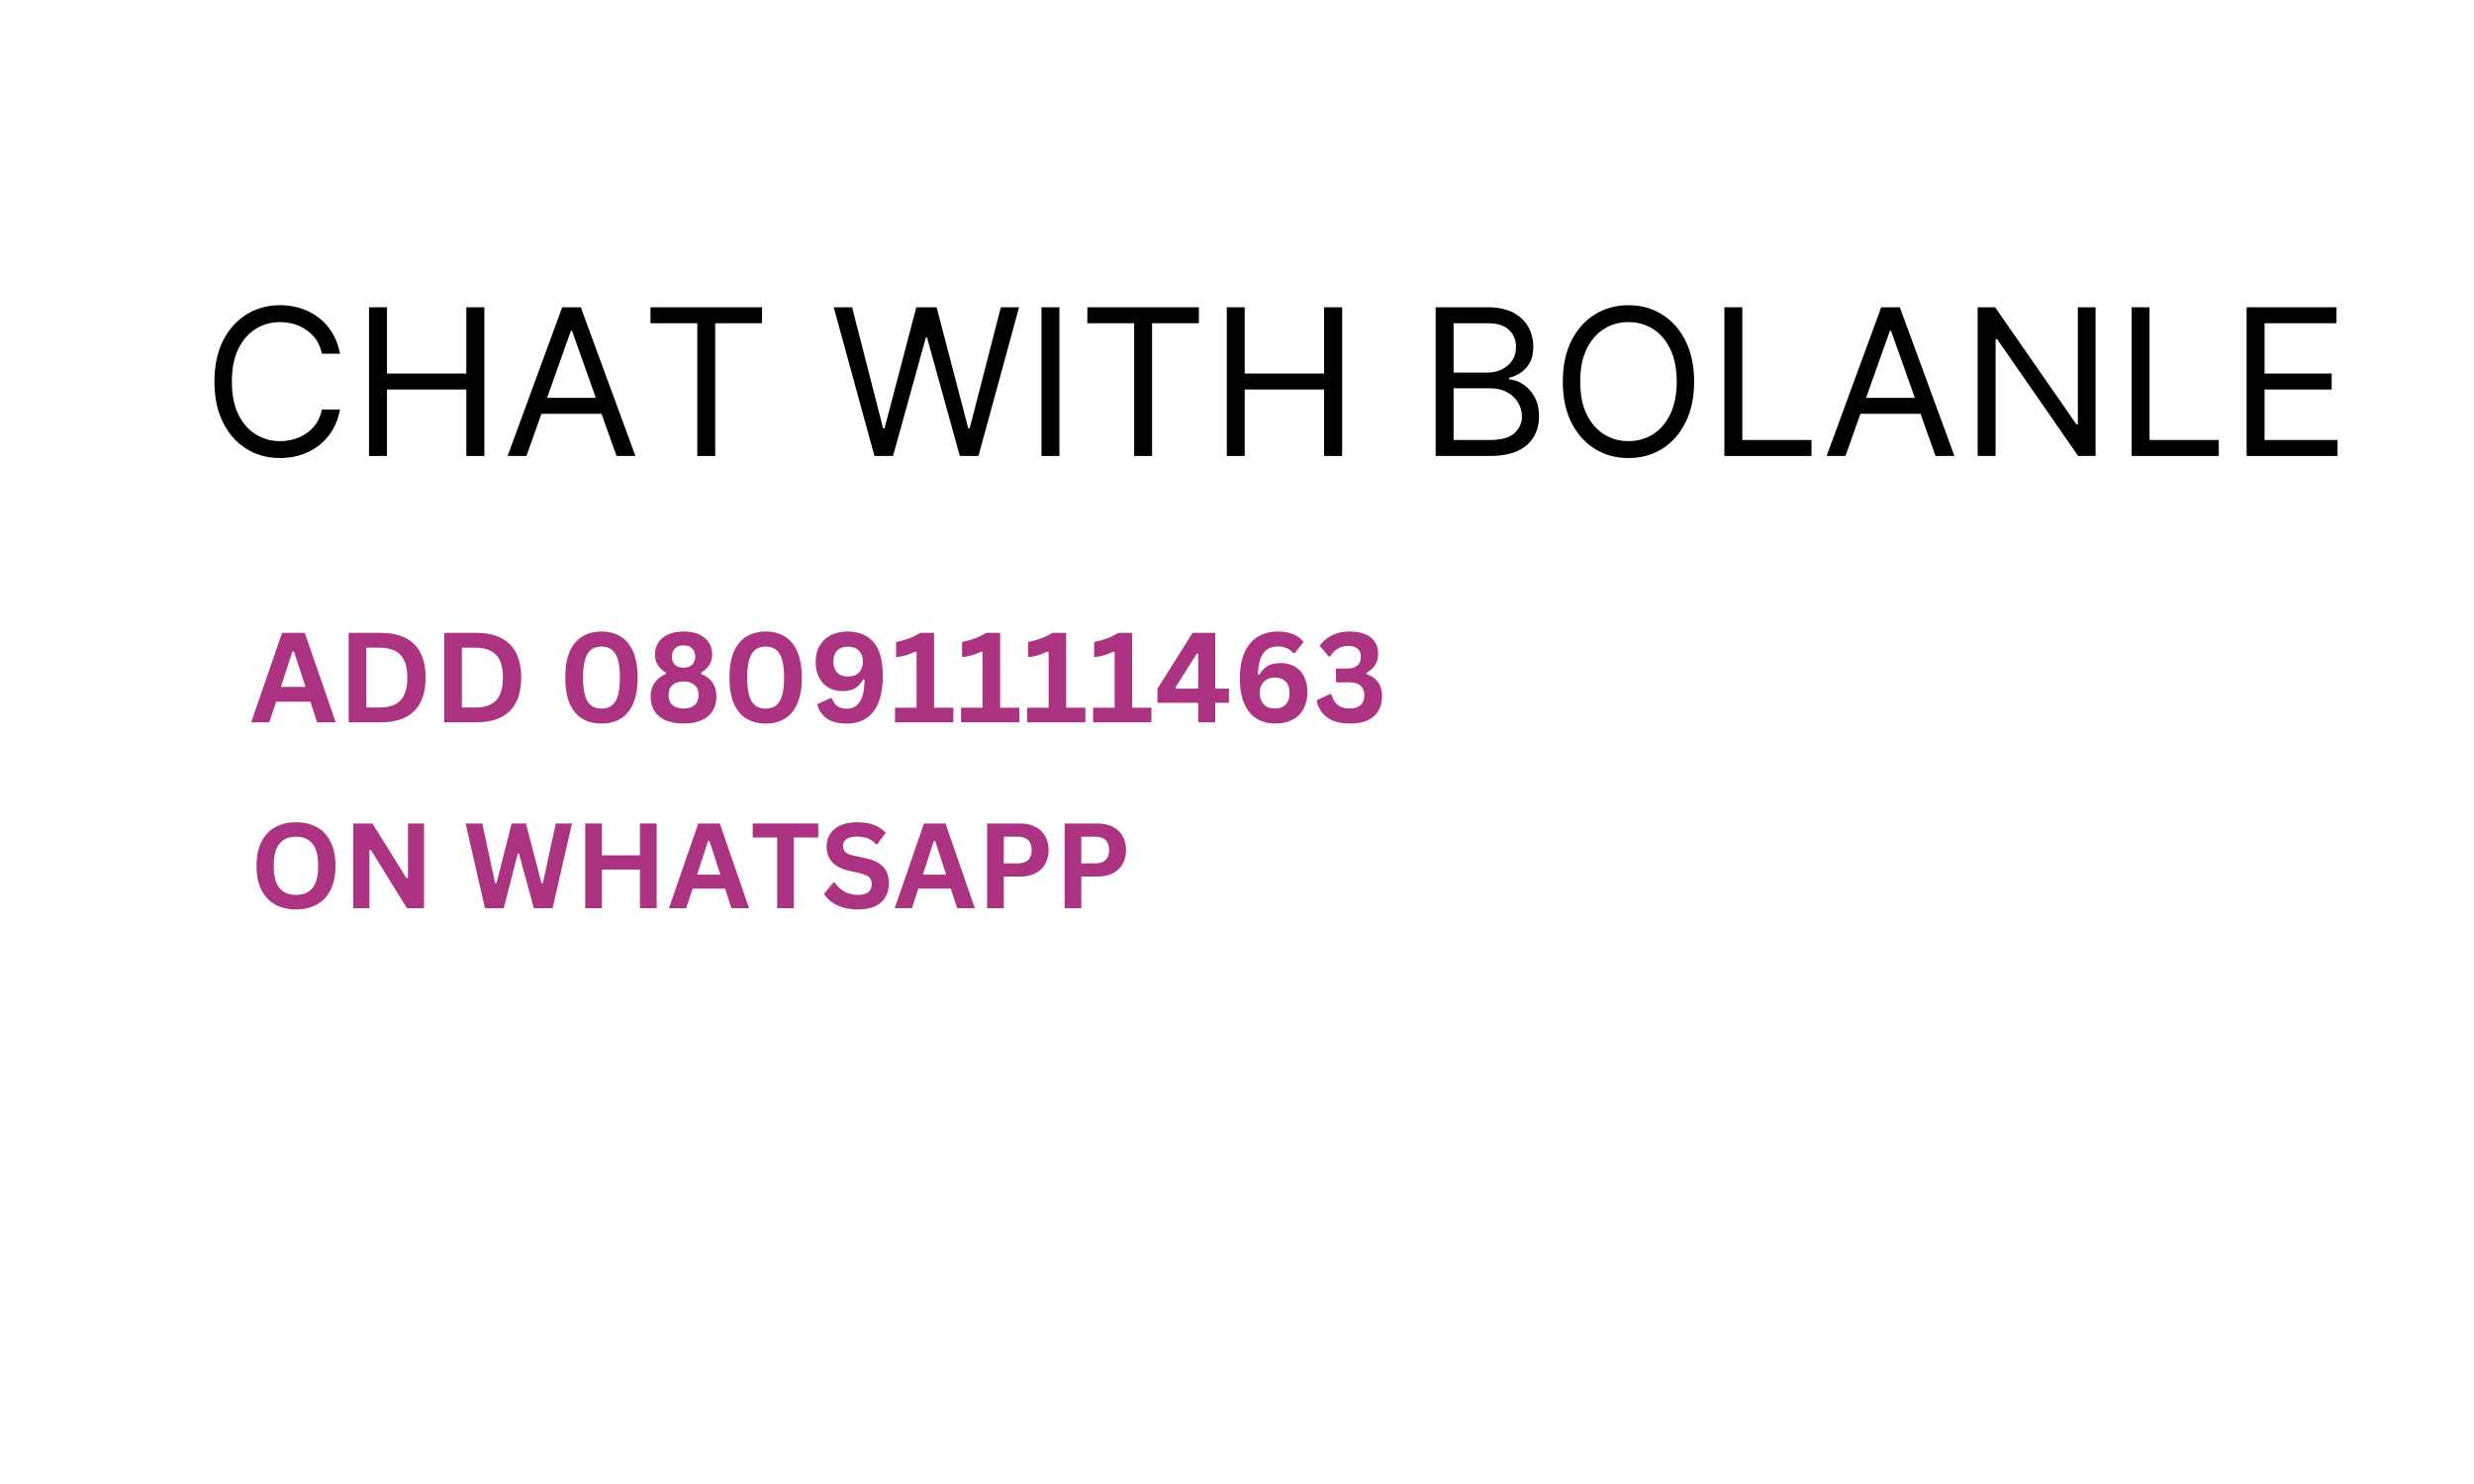 <svg xmlns="http://www.w3.org/2000/svg" xmlns:xlink="http://www.w3.org/1999/xlink" width="500" viewBox="0 0 375 225" height="300" preserveAspectRatio="xMidYMid meet"><defs><g></g></defs><g fill="#000000" fill-opacity="1"><g transform="translate(30.661, 69.133)"><g><path d="M 20.875 -15.5 L 18.141 -15.5 C 17.922 -16.539 17.5 -17.414 16.875 -18.125 C 16.25 -18.844 15.492 -19.383 14.609 -19.75 C 13.734 -20.113 12.797 -20.297 11.797 -20.297 C 10.43 -20.297 9.195 -19.953 8.094 -19.266 C 6.988 -18.578 6.109 -17.562 5.453 -16.219 C 4.805 -14.875 4.484 -13.223 4.484 -11.266 C 4.484 -9.316 4.805 -7.672 5.453 -6.328 C 6.109 -4.984 6.988 -3.969 8.094 -3.281 C 9.195 -2.594 10.43 -2.25 11.797 -2.25 C 12.797 -2.25 13.734 -2.43 14.609 -2.797 C 15.492 -3.16 16.25 -3.695 16.875 -4.406 C 17.5 -5.125 17.922 -6.004 18.141 -7.047 L 20.875 -7.047 C 20.594 -5.504 20.02 -4.18 19.156 -3.078 C 18.301 -1.984 17.238 -1.145 15.969 -0.562 C 14.695 0.02 13.305 0.312 11.797 0.312 C 9.879 0.312 8.172 -0.156 6.672 -1.094 C 5.172 -2.039 3.988 -3.379 3.125 -5.109 C 2.27 -6.836 1.844 -8.891 1.844 -11.266 C 1.844 -13.648 2.27 -15.707 3.125 -17.438 C 3.988 -19.164 5.172 -20.5 6.672 -21.438 C 8.172 -22.383 9.879 -22.859 11.797 -22.859 C 13.305 -22.859 14.695 -22.566 15.969 -21.984 C 17.238 -21.398 18.301 -20.555 19.156 -19.453 C 20.02 -18.359 20.594 -17.039 20.875 -15.5 Z M 20.875 -15.5 "></path></g></g></g><g fill="#000000" fill-opacity="1"><g transform="translate(53.203, 69.133)"><g><path d="M 2.734 0 L 2.734 -22.547 L 5.453 -22.547 L 5.453 -12.5 L 17.484 -12.5 L 17.484 -22.547 L 20.219 -22.547 L 20.219 0 L 17.484 0 L 17.484 -10.078 L 5.453 -10.078 L 5.453 0 Z M 2.734 0 "></path></g></g></g><g fill="#000000" fill-opacity="1"><g transform="translate(76.142, 69.133)"><g><path d="M 3.656 0 L 0.797 0 L 9.078 -22.547 L 11.891 -22.547 L 20.172 0 L 17.312 0 L 15.031 -6.391 L 5.922 -6.391 Z M 6.781 -8.812 L 14.172 -8.812 L 10.562 -18.984 L 10.391 -18.984 Z M 6.781 -8.812 "></path></g></g></g><g fill="#000000" fill-opacity="1"><g transform="translate(97.099, 69.133)"><g><path d="M 1.5 -20.125 L 1.5 -22.547 L 18.406 -22.547 L 18.406 -20.125 L 11.312 -20.125 L 11.312 0 L 8.594 0 L 8.594 -20.125 Z M 1.5 -20.125 "></path></g></g></g><g fill="#000000" fill-opacity="1"><g transform="translate(125.718, 69.133)"><g><path d="M 6.828 0 L 0.656 -22.547 L 3.438 -22.547 L 8.141 -4.188 L 8.359 -4.188 L 13.172 -22.547 L 16.25 -22.547 L 21.047 -4.188 L 21.266 -4.188 L 25.984 -22.547 L 28.75 -22.547 L 22.594 0 L 19.766 0 L 14.797 -17.969 L 14.625 -17.969 L 9.641 0 Z M 6.828 0 "></path></g></g></g><g fill="#000000" fill-opacity="1"><g transform="translate(155.129, 69.133)"><g><path d="M 5.453 -22.547 L 5.453 0 L 2.734 0 L 2.734 -22.547 Z M 5.453 -22.547 "></path></g></g></g><g fill="#000000" fill-opacity="1"><g transform="translate(163.318, 69.133)"><g><path d="M 1.5 -20.125 L 1.5 -22.547 L 18.406 -22.547 L 18.406 -20.125 L 11.312 -20.125 L 11.312 0 L 8.594 0 L 8.594 -20.125 Z M 1.5 -20.125 "></path></g></g></g><g fill="#000000" fill-opacity="1"><g transform="translate(183.219, 69.133)"><g><path d="M 2.734 0 L 2.734 -22.547 L 5.453 -22.547 L 5.453 -12.5 L 17.484 -12.5 L 17.484 -22.547 L 20.219 -22.547 L 20.219 0 L 17.484 0 L 17.484 -10.078 L 5.453 -10.078 L 5.453 0 Z M 2.734 0 "></path></g></g></g><g fill="#000000" fill-opacity="1"><g transform="translate(206.157, 69.133)"><g></g></g></g><g fill="#000000" fill-opacity="1"><g transform="translate(214.875, 69.133)"><g><path d="M 2.734 0 L 2.734 -22.547 L 10.609 -22.547 C 12.18 -22.547 13.477 -22.273 14.5 -21.734 C 15.52 -21.191 16.281 -20.469 16.781 -19.562 C 17.281 -18.656 17.531 -17.656 17.531 -16.562 C 17.531 -15.594 17.359 -14.789 17.016 -14.156 C 16.672 -13.52 16.223 -13.02 15.672 -12.656 C 15.117 -12.289 14.52 -12.02 13.875 -11.844 L 13.875 -11.625 C 14.562 -11.582 15.254 -11.336 15.953 -10.891 C 16.648 -10.453 17.234 -9.82 17.703 -9 C 18.172 -8.176 18.406 -7.172 18.406 -5.984 C 18.406 -4.859 18.145 -3.844 17.625 -2.938 C 17.113 -2.031 16.305 -1.312 15.203 -0.781 C 14.098 -0.258 12.656 0 10.875 0 Z M 5.453 -2.422 L 10.875 -2.422 C 12.656 -2.422 13.922 -2.766 14.672 -3.453 C 15.43 -4.148 15.812 -4.992 15.812 -5.984 C 15.812 -6.754 15.613 -7.461 15.219 -8.109 C 14.832 -8.754 14.281 -9.273 13.562 -9.672 C 12.844 -10.066 11.992 -10.266 11.016 -10.266 L 5.453 -10.266 Z M 5.453 -12.641 L 10.531 -12.641 C 11.758 -12.641 12.797 -12.992 13.641 -13.703 C 14.492 -14.41 14.922 -15.363 14.922 -16.562 C 14.922 -17.551 14.578 -18.391 13.891 -19.078 C 13.203 -19.773 12.109 -20.125 10.609 -20.125 L 5.453 -20.125 Z M 5.453 -12.641 "></path></g></g></g><g fill="#000000" fill-opacity="1"><g transform="translate(235.04, 69.133)"><g><path d="M 21.75 -11.266 C 21.75 -8.891 21.316 -6.836 20.453 -5.109 C 19.598 -3.379 18.422 -2.039 16.922 -1.094 C 15.43 -0.156 13.723 0.312 11.797 0.312 C 9.879 0.312 8.172 -0.156 6.672 -1.094 C 5.172 -2.039 3.988 -3.379 3.125 -5.109 C 2.27 -6.836 1.844 -8.891 1.844 -11.266 C 1.844 -13.648 2.27 -15.707 3.125 -17.438 C 3.988 -19.164 5.172 -20.5 6.672 -21.438 C 8.172 -22.383 9.879 -22.859 11.797 -22.859 C 13.723 -22.859 15.43 -22.383 16.922 -21.438 C 18.422 -20.5 19.598 -19.164 20.453 -17.438 C 21.316 -15.707 21.75 -13.648 21.75 -11.266 Z M 19.109 -11.266 C 19.109 -13.223 18.781 -14.875 18.125 -16.219 C 17.477 -17.562 16.602 -18.578 15.5 -19.266 C 14.395 -19.953 13.16 -20.297 11.797 -20.297 C 10.43 -20.297 9.195 -19.953 8.094 -19.266 C 6.988 -18.578 6.109 -17.562 5.453 -16.219 C 4.805 -14.875 4.484 -13.223 4.484 -11.266 C 4.484 -9.316 4.805 -7.672 5.453 -6.328 C 6.109 -4.984 6.988 -3.969 8.094 -3.281 C 9.195 -2.594 10.43 -2.25 11.797 -2.25 C 13.16 -2.25 14.395 -2.594 15.5 -3.281 C 16.602 -3.969 17.477 -4.984 18.125 -6.328 C 18.781 -7.672 19.109 -9.316 19.109 -11.266 Z M 19.109 -11.266 "></path></g></g></g><g fill="#000000" fill-opacity="1"><g transform="translate(258.639, 69.133)"><g><path d="M 2.734 0 L 2.734 -22.547 L 5.453 -22.547 L 5.453 -2.422 L 15.938 -2.422 L 15.938 0 Z M 2.734 0 "></path></g></g></g><g fill="#000000" fill-opacity="1"><g transform="translate(276.074, 69.133)"><g><path d="M 3.656 0 L 0.797 0 L 9.078 -22.547 L 11.891 -22.547 L 20.172 0 L 17.312 0 L 15.031 -6.391 L 5.922 -6.391 Z M 6.781 -8.812 L 14.172 -8.812 L 10.562 -18.984 L 10.391 -18.984 Z M 6.781 -8.812 "></path></g></g></g><g fill="#000000" fill-opacity="1"><g transform="translate(297.032, 69.133)"><g><path d="M 20.609 -22.547 L 20.609 0 L 17.969 0 L 5.688 -17.703 L 5.453 -17.703 L 5.453 0 L 2.734 0 L 2.734 -22.547 L 5.375 -22.547 L 17.703 -4.797 L 17.922 -4.797 L 17.922 -22.547 Z M 20.609 -22.547 "></path></g></g></g><g fill="#000000" fill-opacity="1"><g transform="translate(320.367, 69.133)"><g><path d="M 2.734 0 L 2.734 -22.547 L 5.453 -22.547 L 5.453 -2.422 L 15.938 -2.422 L 15.938 0 Z M 2.734 0 "></path></g></g></g><g fill="#000000" fill-opacity="1"><g transform="translate(337.802, 69.133)"><g><path d="M 2.734 0 L 2.734 -22.547 L 16.344 -22.547 L 16.344 -20.125 L 5.453 -20.125 L 5.453 -12.5 L 15.625 -12.5 L 15.625 -10.078 L 5.453 -10.078 L 5.453 -2.422 L 16.516 -2.422 L 16.516 0 Z M 2.734 0 "></path></g></g></g><g fill="#ac3282" fill-opacity="1"><g transform="translate(37.869, 109.517)"><g><path d="M 13.016 0 L 10.203 0 L 9.172 -3.125 L 3.984 -3.125 L 2.953 0 L 0.203 0 L 4.891 -13.562 L 8.328 -13.562 Z M 6.453 -10.734 L 4.703 -5.375 L 8.438 -5.375 L 6.688 -10.734 Z M 6.453 -10.734 "></path></g></g></g><g fill="#ac3282" fill-opacity="1"><g transform="translate(51.087, 109.517)"><g><path d="M 6.641 -13.562 C 8.848 -13.562 10.531 -12.992 11.688 -11.859 C 12.844 -10.723 13.422 -9.031 13.422 -6.781 C 13.422 -4.539 12.844 -2.848 11.688 -1.703 C 10.531 -0.566 8.848 0 6.641 0 L 1.766 0 L 1.766 -13.562 Z M 6.484 -2.25 C 7.879 -2.25 8.922 -2.602 9.609 -3.312 C 10.305 -4.031 10.656 -5.188 10.656 -6.781 C 10.656 -8.375 10.305 -9.523 9.609 -10.234 C 8.922 -10.953 7.879 -11.312 6.484 -11.312 L 4.438 -11.312 L 4.438 -2.25 Z M 6.484 -2.25 "></path></g></g></g><g fill="#ac3282" fill-opacity="1"><g transform="translate(65.575, 109.517)"><g><path d="M 6.641 -13.562 C 8.848 -13.562 10.531 -12.992 11.688 -11.859 C 12.844 -10.723 13.422 -9.031 13.422 -6.781 C 13.422 -4.539 12.844 -2.848 11.688 -1.703 C 10.531 -0.566 8.848 0 6.641 0 L 1.766 0 L 1.766 -13.562 Z M 6.484 -2.25 C 7.879 -2.25 8.922 -2.602 9.609 -3.312 C 10.305 -4.031 10.656 -5.188 10.656 -6.781 C 10.656 -8.375 10.305 -9.523 9.609 -10.234 C 8.922 -10.953 7.879 -11.312 6.484 -11.312 L 4.438 -11.312 L 4.438 -2.25 Z M 6.484 -2.25 "></path></g></g></g><g fill="#ac3282" fill-opacity="1"><g transform="translate(80.063, 109.517)"><g></g></g></g><g fill="#ac3282" fill-opacity="1"><g transform="translate(84.543, 109.517)"><g><path d="M 6.625 0.188 C 5.52 0.188 4.555 -0.055 3.734 -0.547 C 2.91 -1.035 2.27 -1.797 1.812 -2.828 C 1.363 -3.867 1.141 -5.188 1.141 -6.781 C 1.141 -8.375 1.363 -9.688 1.812 -10.719 C 2.27 -11.758 2.91 -12.523 3.734 -13.016 C 4.555 -13.516 5.52 -13.766 6.625 -13.766 C 7.738 -13.766 8.703 -13.516 9.516 -13.016 C 10.336 -12.523 10.973 -11.758 11.422 -10.719 C 11.879 -9.688 12.109 -8.375 12.109 -6.781 C 12.109 -5.188 11.879 -3.867 11.422 -2.828 C 10.973 -1.797 10.336 -1.035 9.516 -0.547 C 8.703 -0.055 7.738 0.188 6.625 0.188 Z M 6.625 -2.078 C 7.227 -2.078 7.734 -2.223 8.141 -2.516 C 8.555 -2.805 8.875 -3.297 9.094 -3.984 C 9.312 -4.68 9.422 -5.613 9.422 -6.781 C 9.422 -7.945 9.312 -8.875 9.094 -9.562 C 8.875 -10.258 8.555 -10.754 8.141 -11.047 C 7.734 -11.336 7.227 -11.484 6.625 -11.484 C 6.02 -11.484 5.508 -11.336 5.094 -11.047 C 4.688 -10.754 4.375 -10.258 4.156 -9.562 C 3.938 -8.875 3.828 -7.945 3.828 -6.781 C 3.828 -5.613 3.938 -4.68 4.156 -3.984 C 4.375 -3.297 4.688 -2.805 5.094 -2.516 C 5.508 -2.223 6.02 -2.078 6.625 -2.078 Z M 6.625 -2.078 "></path></g></g></g><g fill="#ac3282" fill-opacity="1"><g transform="translate(97.798, 109.517)"><g><path d="M 5.812 0.188 C 4.738 0.188 3.828 0.02 3.078 -0.312 C 2.336 -0.645 1.773 -1.117 1.391 -1.734 C 1.016 -2.348 0.828 -3.082 0.828 -3.938 C 0.828 -4.719 1.02 -5.395 1.406 -5.969 C 1.801 -6.551 2.375 -7.004 3.125 -7.328 L 3.125 -7.531 C 2.594 -7.852 2.188 -8.238 1.906 -8.688 C 1.625 -9.145 1.484 -9.676 1.484 -10.281 C 1.484 -10.969 1.648 -11.57 1.984 -12.094 C 2.328 -12.625 2.82 -13.035 3.469 -13.328 C 4.125 -13.617 4.906 -13.766 5.812 -13.766 C 6.727 -13.766 7.508 -13.617 8.156 -13.328 C 8.801 -13.035 9.297 -12.625 9.641 -12.094 C 9.984 -11.57 10.156 -10.969 10.156 -10.281 C 10.156 -9.676 10.008 -9.148 9.719 -8.703 C 9.438 -8.254 9.023 -7.863 8.484 -7.531 L 8.484 -7.328 C 9.273 -7.016 9.859 -6.566 10.234 -5.984 C 10.609 -5.398 10.797 -4.719 10.797 -3.938 C 10.797 -3.082 10.602 -2.348 10.219 -1.734 C 9.844 -1.117 9.285 -0.645 8.547 -0.312 C 7.805 0.02 6.895 0.188 5.812 0.188 Z M 5.812 -8.281 C 6.352 -8.281 6.781 -8.426 7.094 -8.719 C 7.414 -9.02 7.578 -9.438 7.578 -9.969 C 7.578 -10.5 7.414 -10.914 7.094 -11.219 C 6.781 -11.52 6.352 -11.672 5.812 -11.672 C 5.258 -11.672 4.828 -11.52 4.516 -11.219 C 4.203 -10.914 4.047 -10.5 4.047 -9.969 C 4.047 -9.438 4.203 -9.02 4.516 -8.719 C 4.828 -8.426 5.258 -8.281 5.812 -8.281 Z M 5.812 -2.094 C 6.539 -2.094 7.102 -2.27 7.5 -2.625 C 7.895 -2.988 8.094 -3.492 8.094 -4.141 C 8.094 -4.785 7.895 -5.285 7.5 -5.641 C 7.102 -6.004 6.539 -6.188 5.812 -6.188 C 5.082 -6.188 4.52 -6.004 4.125 -5.641 C 3.727 -5.285 3.531 -4.785 3.531 -4.141 C 3.531 -3.492 3.727 -2.988 4.125 -2.625 C 4.52 -2.27 5.082 -2.094 5.812 -2.094 Z M 5.812 -2.094 "></path></g></g></g><g fill="#ac3282" fill-opacity="1"><g transform="translate(109.429, 109.517)"><g><path d="M 6.625 0.188 C 5.52 0.188 4.555 -0.055 3.734 -0.547 C 2.91 -1.035 2.27 -1.797 1.812 -2.828 C 1.363 -3.867 1.141 -5.188 1.141 -6.781 C 1.141 -8.375 1.363 -9.688 1.812 -10.719 C 2.27 -11.758 2.91 -12.523 3.734 -13.016 C 4.555 -13.516 5.52 -13.766 6.625 -13.766 C 7.738 -13.766 8.703 -13.516 9.516 -13.016 C 10.336 -12.523 10.973 -11.758 11.422 -10.719 C 11.879 -9.688 12.109 -8.375 12.109 -6.781 C 12.109 -5.188 11.879 -3.867 11.422 -2.828 C 10.973 -1.797 10.336 -1.035 9.516 -0.547 C 8.703 -0.055 7.738 0.188 6.625 0.188 Z M 6.625 -2.078 C 7.227 -2.078 7.734 -2.223 8.141 -2.516 C 8.555 -2.805 8.875 -3.297 9.094 -3.984 C 9.312 -4.68 9.422 -5.613 9.422 -6.781 C 9.422 -7.945 9.312 -8.875 9.094 -9.562 C 8.875 -10.258 8.555 -10.754 8.141 -11.047 C 7.734 -11.336 7.227 -11.484 6.625 -11.484 C 6.02 -11.484 5.508 -11.336 5.094 -11.047 C 4.688 -10.754 4.375 -10.258 4.156 -9.562 C 3.938 -8.875 3.828 -7.945 3.828 -6.781 C 3.828 -5.613 3.938 -4.68 4.156 -3.984 C 4.375 -3.297 4.688 -2.805 5.094 -2.516 C 5.508 -2.223 6.02 -2.078 6.625 -2.078 Z M 6.625 -2.078 "></path></g></g></g><g fill="#ac3282" fill-opacity="1"><g transform="translate(122.684, 109.517)"><g><path d="M 5.672 0.188 C 4.391 0.188 3.379 -0.066 2.641 -0.578 C 1.91 -1.098 1.422 -1.82 1.172 -2.75 L 3.203 -3.672 L 3.422 -3.625 C 3.773 -2.582 4.52 -2.062 5.656 -2.062 C 6.539 -2.062 7.211 -2.426 7.672 -3.156 C 8.129 -3.895 8.359 -5 8.359 -6.469 L 8.172 -6.531 C 7.859 -5.945 7.453 -5.5 6.953 -5.188 C 6.461 -4.883 5.82 -4.734 5.031 -4.734 C 4.219 -4.734 3.504 -4.91 2.891 -5.266 C 2.273 -5.629 1.797 -6.145 1.453 -6.812 C 1.117 -7.477 0.953 -8.258 0.953 -9.156 C 0.953 -10.094 1.148 -10.906 1.547 -11.594 C 1.941 -12.289 2.504 -12.828 3.234 -13.203 C 3.961 -13.578 4.812 -13.766 5.781 -13.766 C 7.457 -13.766 8.766 -13.234 9.703 -12.172 C 10.648 -11.109 11.125 -9.398 11.125 -7.047 C 11.125 -5.422 10.906 -4.066 10.469 -2.984 C 10.031 -1.91 9.406 -1.113 8.594 -0.594 C 7.781 -0.07 6.805 0.188 5.672 0.188 Z M 5.859 -6.938 C 6.547 -6.938 7.094 -7.141 7.5 -7.547 C 7.906 -7.961 8.109 -8.516 8.109 -9.203 C 8.109 -9.898 7.906 -10.453 7.5 -10.859 C 7.102 -11.266 6.555 -11.469 5.859 -11.469 C 5.16 -11.469 4.613 -11.27 4.219 -10.875 C 3.832 -10.477 3.641 -9.922 3.641 -9.203 C 3.641 -8.484 3.832 -7.926 4.219 -7.531 C 4.613 -7.133 5.16 -6.938 5.859 -6.938 Z M 5.859 -6.938 "></path></g></g></g><g fill="#ac3282" fill-opacity="1"><g transform="translate(134.946, 109.517)"><g><path d="M 0.719 0 L 0.719 -2.219 L 3.984 -2.219 L 3.984 -10.656 L 3.781 -10.719 C 3.312 -10.488 2.852 -10.305 2.406 -10.172 C 1.957 -10.047 1.445 -9.945 0.875 -9.875 L 0.875 -12.172 C 2.375 -12.484 3.586 -12.945 4.516 -13.562 L 6.641 -13.562 L 6.641 -2.219 L 9.562 -2.219 L 9.562 0 Z M 0.719 0 "></path></g></g></g><g fill="#ac3282" fill-opacity="1"><g transform="translate(144.954, 109.517)"><g><path d="M 0.719 0 L 0.719 -2.219 L 3.984 -2.219 L 3.984 -10.656 L 3.781 -10.719 C 3.312 -10.488 2.852 -10.305 2.406 -10.172 C 1.957 -10.047 1.445 -9.945 0.875 -9.875 L 0.875 -12.172 C 2.375 -12.484 3.586 -12.945 4.516 -13.562 L 6.641 -13.562 L 6.641 -2.219 L 9.562 -2.219 L 9.562 0 Z M 0.719 0 "></path></g></g></g><g fill="#ac3282" fill-opacity="1"><g transform="translate(154.962, 109.517)"><g><path d="M 0.719 0 L 0.719 -2.219 L 3.984 -2.219 L 3.984 -10.656 L 3.781 -10.719 C 3.312 -10.488 2.852 -10.305 2.406 -10.172 C 1.957 -10.047 1.445 -9.945 0.875 -9.875 L 0.875 -12.172 C 2.375 -12.484 3.586 -12.945 4.516 -13.562 L 6.641 -13.562 L 6.641 -2.219 L 9.562 -2.219 L 9.562 0 Z M 0.719 0 "></path></g></g></g><g fill="#ac3282" fill-opacity="1"><g transform="translate(164.97, 109.517)"><g><path d="M 0.719 0 L 0.719 -2.219 L 3.984 -2.219 L 3.984 -10.656 L 3.781 -10.719 C 3.312 -10.488 2.852 -10.305 2.406 -10.172 C 1.957 -10.047 1.445 -9.945 0.875 -9.875 L 0.875 -12.172 C 2.375 -12.484 3.586 -12.945 4.516 -13.562 L 6.641 -13.562 L 6.641 -2.219 L 9.562 -2.219 L 9.562 0 Z M 0.719 0 "></path></g></g></g><g fill="#ac3282" fill-opacity="1"><g transform="translate(174.979, 109.517)"><g><path d="M 9.219 0 L 6.641 0 L 6.641 -2.953 L 0.469 -2.953 L 0.469 -5.109 L 5.781 -13.562 L 9.219 -13.562 L 9.219 -5.109 L 11.297 -5.109 L 11.297 -2.953 L 9.219 -2.953 Z M 3.203 -5.312 L 3.297 -5.109 L 6.641 -5.109 L 6.641 -10.359 L 6.422 -10.406 Z M 3.203 -5.312 "></path></g></g></g><g fill="#ac3282" fill-opacity="1"><g transform="translate(186.796, 109.517)"><g><path d="M 6.484 0.188 C 5.461 0.188 4.551 -0.047 3.75 -0.516 C 2.945 -0.984 2.312 -1.727 1.844 -2.75 C 1.375 -3.77 1.141 -5.07 1.141 -6.656 C 1.141 -8.258 1.383 -9.594 1.875 -10.656 C 2.375 -11.719 3.051 -12.5 3.906 -13 C 4.77 -13.508 5.754 -13.766 6.859 -13.766 C 7.773 -13.766 8.566 -13.629 9.234 -13.359 C 9.898 -13.086 10.422 -12.695 10.797 -12.188 L 9.469 -10.5 L 9.234 -10.5 C 8.672 -11.164 7.879 -11.5 6.859 -11.5 C 4.93 -11.5 3.941 -10.086 3.891 -7.266 L 4.094 -7.203 C 4.406 -7.785 4.816 -8.227 5.328 -8.531 C 5.848 -8.832 6.504 -8.984 7.297 -8.984 C 8.129 -8.984 8.852 -8.805 9.469 -8.453 C 10.082 -8.098 10.551 -7.586 10.875 -6.922 C 11.207 -6.266 11.375 -5.484 11.375 -4.578 C 11.375 -3.586 11.176 -2.734 10.781 -2.016 C 10.395 -1.297 9.832 -0.75 9.094 -0.375 C 8.352 0 7.484 0.188 6.484 0.188 Z M 6.422 -2.094 C 7.129 -2.094 7.68 -2.297 8.078 -2.703 C 8.473 -3.117 8.672 -3.695 8.672 -4.438 C 8.672 -5.188 8.473 -5.766 8.078 -6.172 C 7.68 -6.586 7.129 -6.797 6.422 -6.797 C 5.973 -6.797 5.578 -6.695 5.234 -6.5 C 4.891 -6.312 4.625 -6.039 4.438 -5.688 C 4.25 -5.332 4.156 -4.914 4.156 -4.438 C 4.156 -3.719 4.359 -3.145 4.766 -2.719 C 5.172 -2.301 5.723 -2.094 6.422 -2.094 Z M 6.422 -2.094 "></path></g></g></g><g fill="#ac3282" fill-opacity="1"><g transform="translate(199.113, 109.517)"><g><path d="M 5.531 0.188 C 4.07 0.188 2.914 -0.117 2.062 -0.734 C 1.207 -1.348 0.672 -2.219 0.453 -3.344 L 2.484 -4.281 L 2.688 -4.25 C 2.914 -3.5 3.242 -2.953 3.672 -2.609 C 4.098 -2.266 4.688 -2.094 5.438 -2.094 C 6.164 -2.094 6.723 -2.266 7.109 -2.609 C 7.492 -2.953 7.688 -3.445 7.688 -4.094 C 7.688 -4.727 7.492 -5.211 7.109 -5.547 C 6.734 -5.891 6.176 -6.062 5.438 -6.062 L 3.391 -6.062 L 3.391 -8.156 L 5.172 -8.156 C 5.785 -8.156 6.27 -8.305 6.625 -8.609 C 6.977 -8.91 7.156 -9.344 7.156 -9.906 C 7.156 -10.469 6.988 -10.891 6.656 -11.172 C 6.32 -11.453 5.859 -11.594 5.266 -11.594 C 4.648 -11.594 4.109 -11.445 3.641 -11.156 C 3.18 -10.875 2.812 -10.492 2.531 -10.016 L 2.312 -9.969 L 0.906 -11.609 C 1.375 -12.254 1.984 -12.773 2.734 -13.172 C 3.484 -13.566 4.375 -13.766 5.406 -13.766 C 6.832 -13.766 7.914 -13.469 8.656 -12.875 C 9.406 -12.281 9.781 -11.441 9.781 -10.359 C 9.781 -9.711 9.629 -9.156 9.328 -8.688 C 9.023 -8.227 8.594 -7.832 8.031 -7.5 L 8.031 -7.312 C 9.594 -6.758 10.375 -5.645 10.375 -3.969 C 10.375 -3.125 10.191 -2.391 9.828 -1.766 C 9.473 -1.141 8.93 -0.656 8.203 -0.312 C 7.484 0.02 6.594 0.188 5.531 0.188 Z M 5.531 0.188 "></path></g></g></g><g fill="#ac3282" fill-opacity="1"><g transform="translate(37.869, 137.7)"><g><path d="M 7 0.188 C 5.82 0.188 4.785 -0.051 3.891 -0.531 C 2.992 -1.008 2.289 -1.742 1.781 -2.734 C 1.27 -3.723 1.016 -4.953 1.016 -6.422 C 1.016 -7.891 1.27 -9.117 1.781 -10.109 C 2.289 -11.098 2.992 -11.832 3.891 -12.312 C 4.785 -12.789 5.82 -13.031 7 -13.031 C 8.176 -13.031 9.211 -12.789 10.109 -12.312 C 11.016 -11.844 11.719 -11.109 12.219 -10.109 C 12.727 -9.117 12.984 -7.891 12.984 -6.422 C 12.984 -4.953 12.727 -3.723 12.219 -2.734 C 11.719 -1.742 11.016 -1.008 10.109 -0.531 C 9.211 -0.051 8.176 0.188 7 0.188 Z M 7 -2.016 C 8.094 -2.016 8.926 -2.363 9.5 -3.062 C 10.07 -3.77 10.359 -4.891 10.359 -6.422 C 10.359 -7.961 10.07 -9.082 9.5 -9.781 C 8.926 -10.488 8.094 -10.844 7 -10.844 C 5.906 -10.844 5.066 -10.488 4.484 -9.781 C 3.91 -9.082 3.625 -7.961 3.625 -6.422 C 3.625 -4.891 3.91 -3.77 4.484 -3.062 C 5.066 -2.363 5.906 -2.016 7 -2.016 Z M 7 -2.016 "></path></g></g><g transform="translate(51.87, 137.7)"><g><path d="M 4.125 0 L 1.672 0 L 1.672 -12.844 L 4.578 -12.844 L 9.734 -4.578 L 9.969 -4.609 L 9.969 -12.844 L 12.406 -12.844 L 12.406 0 L 9.812 0 L 4.344 -8.844 L 4.125 -8.812 Z M 4.125 0 "></path></g></g><g transform="translate(65.968, 137.7)"><g></g></g><g transform="translate(70.213, 137.7)"><g><path d="M 6.141 0 L 3.297 0 L 0.359 -12.844 L 2.891 -12.844 L 4.828 -3.812 L 5.047 -3.812 L 7.344 -12.844 L 9.516 -12.844 L 11.859 -3.812 L 12.078 -3.812 L 14.031 -12.844 L 16.484 -12.844 L 13.547 0 L 10.703 0 L 8.453 -8.281 L 8.266 -8.281 Z M 6.141 0 "></path></g></g><g transform="translate(87.035, 137.7)"><g><path d="M 9.969 -8.016 L 9.969 -12.844 L 12.5 -12.844 L 12.5 0 L 9.969 0 L 9.969 -5.859 L 4.203 -5.859 L 4.203 0 L 1.672 0 L 1.672 -12.844 L 4.203 -12.844 L 4.203 -8.016 Z M 9.969 -8.016 "></path></g></g><g transform="translate(101.212, 137.7)"><g><path d="M 12.328 0 L 9.656 0 L 8.688 -2.969 L 3.766 -2.969 L 2.797 0 L 0.188 0 L 4.625 -12.844 L 7.891 -12.844 Z M 6.109 -10.172 L 4.453 -5.094 L 7.984 -5.094 L 6.328 -10.172 Z M 6.109 -10.172 "></path></g></g><g transform="translate(113.736, 137.7)"><g><path d="M 10.297 -12.844 L 10.297 -10.719 L 6.594 -10.719 L 6.594 0 L 4.062 0 L 4.062 -10.719 L 0.359 -10.719 L 0.359 -12.844 Z M 10.297 -12.844 "></path></g></g><g transform="translate(124.389, 137.7)"><g><path d="M 5.703 0.188 C 4.805 0.188 4.008 0.078 3.312 -0.141 C 2.625 -0.359 2.047 -0.645 1.578 -1 C 1.117 -1.363 0.766 -1.758 0.516 -2.188 L 1.922 -3.891 L 2.141 -3.891 C 2.523 -3.316 3.016 -2.859 3.609 -2.516 C 4.203 -2.18 4.898 -2.016 5.703 -2.016 C 6.379 -2.016 6.891 -2.156 7.234 -2.438 C 7.578 -2.727 7.75 -3.125 7.75 -3.625 C 7.75 -3.938 7.691 -4.191 7.578 -4.391 C 7.473 -4.598 7.289 -4.773 7.031 -4.922 C 6.77 -5.066 6.422 -5.191 5.984 -5.297 L 4.328 -5.672 C 3.18 -5.941 2.32 -6.379 1.75 -6.984 C 1.188 -7.598 0.906 -8.395 0.906 -9.375 C 0.906 -10.102 1.086 -10.742 1.453 -11.297 C 1.816 -11.848 2.344 -12.273 3.031 -12.578 C 3.727 -12.879 4.562 -13.031 5.531 -13.031 C 6.52 -13.031 7.363 -12.898 8.062 -12.641 C 8.77 -12.379 9.367 -11.977 9.859 -11.438 L 8.609 -9.719 L 8.391 -9.719 C 8.023 -10.102 7.609 -10.391 7.141 -10.578 C 6.672 -10.766 6.133 -10.859 5.531 -10.859 C 4.832 -10.859 4.301 -10.734 3.938 -10.484 C 3.57 -10.242 3.391 -9.906 3.391 -9.469 C 3.391 -9.07 3.516 -8.75 3.766 -8.5 C 4.023 -8.258 4.469 -8.078 5.094 -7.953 L 6.781 -7.594 C 8.031 -7.332 8.938 -6.883 9.5 -6.25 C 10.062 -5.625 10.344 -4.801 10.344 -3.781 C 10.344 -2.977 10.172 -2.281 9.828 -1.688 C 9.484 -1.094 8.961 -0.629 8.266 -0.297 C 7.566 0.023 6.711 0.188 5.703 0.188 Z M 5.703 0.188 "></path></g></g><g transform="translate(135.428, 137.7)"><g><path d="M 12.328 0 L 9.656 0 L 8.688 -2.969 L 3.766 -2.969 L 2.797 0 L 0.188 0 L 4.625 -12.844 L 7.891 -12.844 Z M 6.109 -10.172 L 4.453 -5.094 L 7.984 -5.094 L 6.328 -10.172 Z M 6.109 -10.172 "></path></g></g><g transform="translate(147.952, 137.7)"><g><path d="M 6.641 -12.844 C 7.555 -12.844 8.336 -12.676 8.984 -12.344 C 9.641 -12.008 10.133 -11.535 10.469 -10.922 C 10.812 -10.316 10.984 -9.613 10.984 -8.812 C 10.984 -8.008 10.812 -7.305 10.469 -6.703 C 10.133 -6.098 9.641 -5.629 8.984 -5.297 C 8.336 -4.961 7.555 -4.797 6.641 -4.797 L 4.203 -4.797 L 4.203 0 L 1.672 0 L 1.672 -12.844 Z M 6.297 -6.797 C 7.711 -6.797 8.422 -7.469 8.422 -8.812 C 8.422 -10.164 7.711 -10.844 6.297 -10.844 L 4.203 -10.844 L 4.203 -6.797 Z M 6.297 -6.797 "></path></g></g><g transform="translate(159.694, 137.7)"><g><path d="M 6.641 -12.844 C 7.555 -12.844 8.336 -12.676 8.984 -12.344 C 9.641 -12.008 10.133 -11.535 10.469 -10.922 C 10.812 -10.316 10.984 -9.613 10.984 -8.812 C 10.984 -8.008 10.812 -7.305 10.469 -6.703 C 10.133 -6.098 9.641 -5.629 8.984 -5.297 C 8.336 -4.961 7.555 -4.797 6.641 -4.797 L 4.203 -4.797 L 4.203 0 L 1.672 0 L 1.672 -12.844 Z M 6.297 -6.797 C 7.711 -6.797 8.422 -7.469 8.422 -8.812 C 8.422 -10.164 7.711 -10.844 6.297 -10.844 L 4.203 -10.844 L 4.203 -6.797 Z M 6.297 -6.797 "></path></g></g></g></svg>